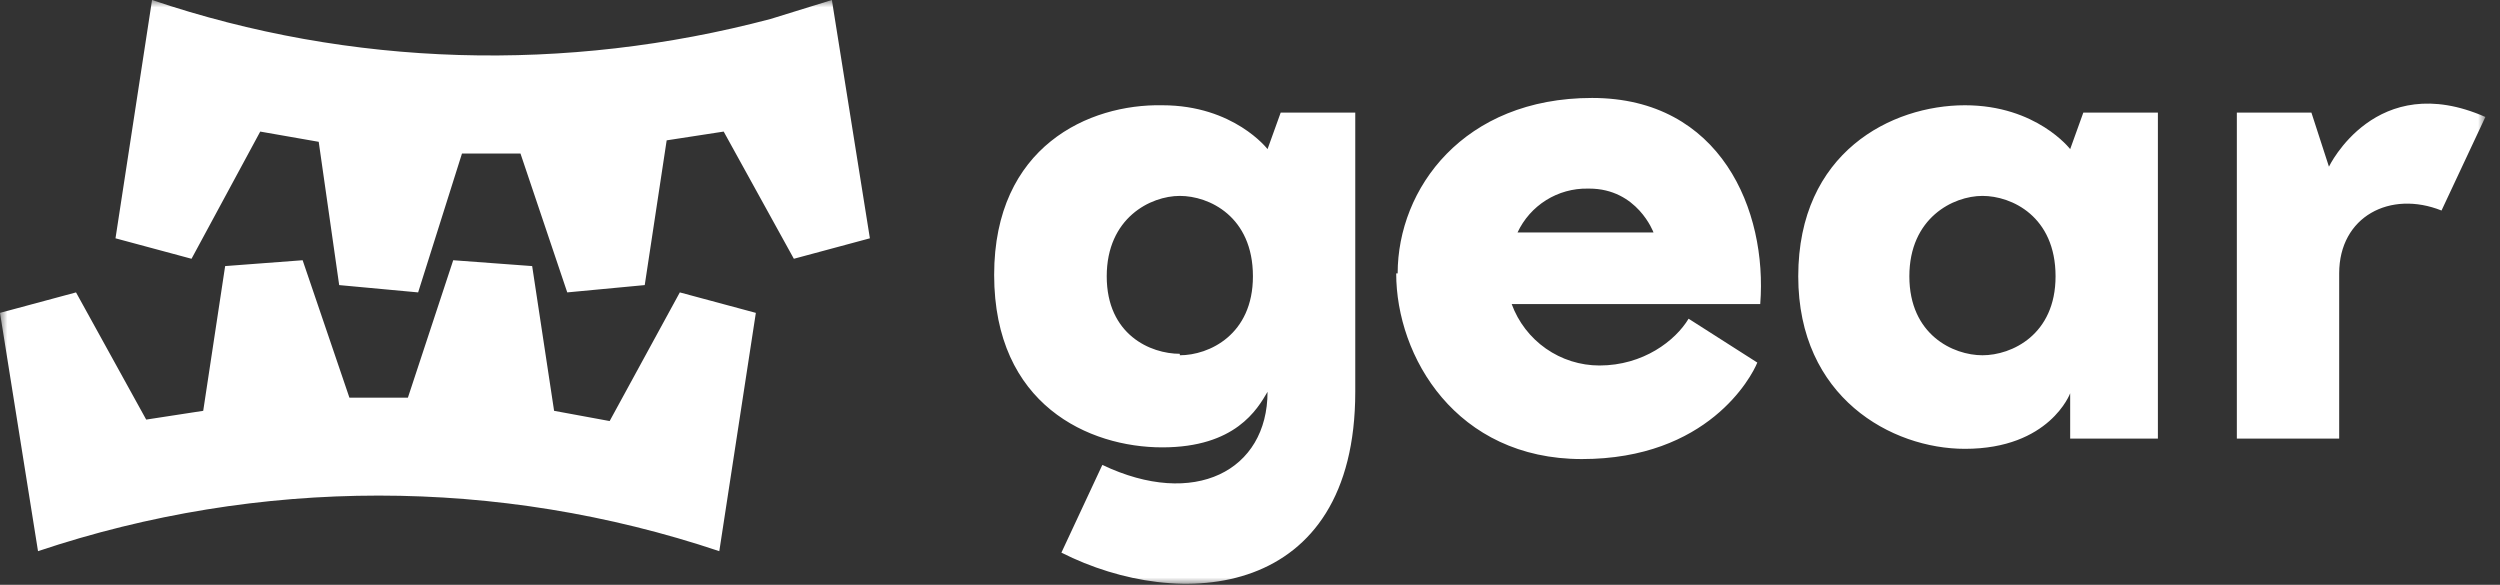 <svg width="171" height="40" viewBox="0 0 171 40" fill="none" xmlns="http://www.w3.org/2000/svg">
<rect x="0" y="0" width="171" height="40" fill="#333333" stroke="none"/>
<mask id="mask0_504_7" style="mask-type:luminance" maskUnits="userSpaceOnUse" x="0" y="0" width="170" height="40">
<path d="M0 0H170V40H0V0Z" fill="white"/>
</mask>
<g mask="url(#mask0_504_7)">
<path fill-rule="evenodd" clip-rule="evenodd" d="M52.7 1.3L56.9 0L59.5 16.3L54.3 17.7L49.5 9L45.6 9.6L44.1 19.5L38.8 20L35.6 10.5H31.6L28.6 20L23.2 19.5L21.8 9.7L17.8 9L13.1 17.7L7.9 16.3L10.4 0C24 4.6 38.7 5 52.7 1.3ZM41.7 28.8L46.5 20L51.7 21.4L49.2 37.7C34.08 32.631 17.72 32.631 2.6 37.7L0 21.4L5.2 20L10 28.7L13.9 28.1L15.4 18.2L20.7 17.8L23.9 27.2H27.9L31 17.8L36.4 18.2L37.9 28.1L41.7 28.8ZM86.7 10.2C86.7 10.2 84.4 7.2 79.5 7.2C74.5 7.1 68 10 68 18.8C68 27.7 74.5 30.6 79.5 30.6C84.5 30.6 86 28 86.7 26.8C86.7 32.2 81.7 34.8 75.4 31.8L72.6 37.8C80.7 41.9 92.7 41 92.7 26.8V7.7H87.6L86.7 10.2ZM80.7 24.2C78.7 24.2 75.7 22.9 75.7 18.9C75.7 14.9 78.7 13.4 80.7 13.4C82.7 13.4 85.7 14.8 85.7 18.9C85.7 22.9 82.7 24.3 80.7 24.3V24.2ZM158.1 7.7L159.3 11.4C159.3 11.4 162.5 4.7 170 8L167 14.4C163.5 13 160 14.8 160 18.7V30H153V7.7H158H158.1ZM147.6 7.7H142.5L141.6 10.2C141.6 10.2 139.3 7.2 134.4 7.2C129.4 7.2 123 10.4 123 18.9C123 27.2 129.4 30.7 134.4 30.7C140.2 30.7 141.6 26.9 141.6 26.9V30H147.6V7.7ZM135.6 24.3C133.6 24.3 130.6 22.9 130.6 18.9C130.6 14.9 133.6 13.4 135.6 13.4C137.6 13.4 140.6 14.8 140.6 18.9C140.6 22.9 137.6 24.3 135.6 24.3ZM95.6 18.7C95.6 12.9 100.1 6.7 108.9 6.7C117.7 6.7 120.9 14.4 120.4 20.8H103.4C103.85 22.03 104.667 23.092 105.74 23.843C106.813 24.594 108.09 24.998 109.4 25C112.4 25 114.6 23.3 115.5 21.8L120.2 24.8C119.8 25.8 116.8 31.4 108.2 31.4C99.6 31.4 95.5 24.4 95.5 18.7H95.6ZM108.6 12.9C107.596 12.883 106.608 13.157 105.756 13.69C104.904 14.222 104.225 14.99 103.8 15.9H113.1C113.1 15.9 112 12.9 108.7 12.9H108.6Z" fill="white"/>
</g>
</svg>

